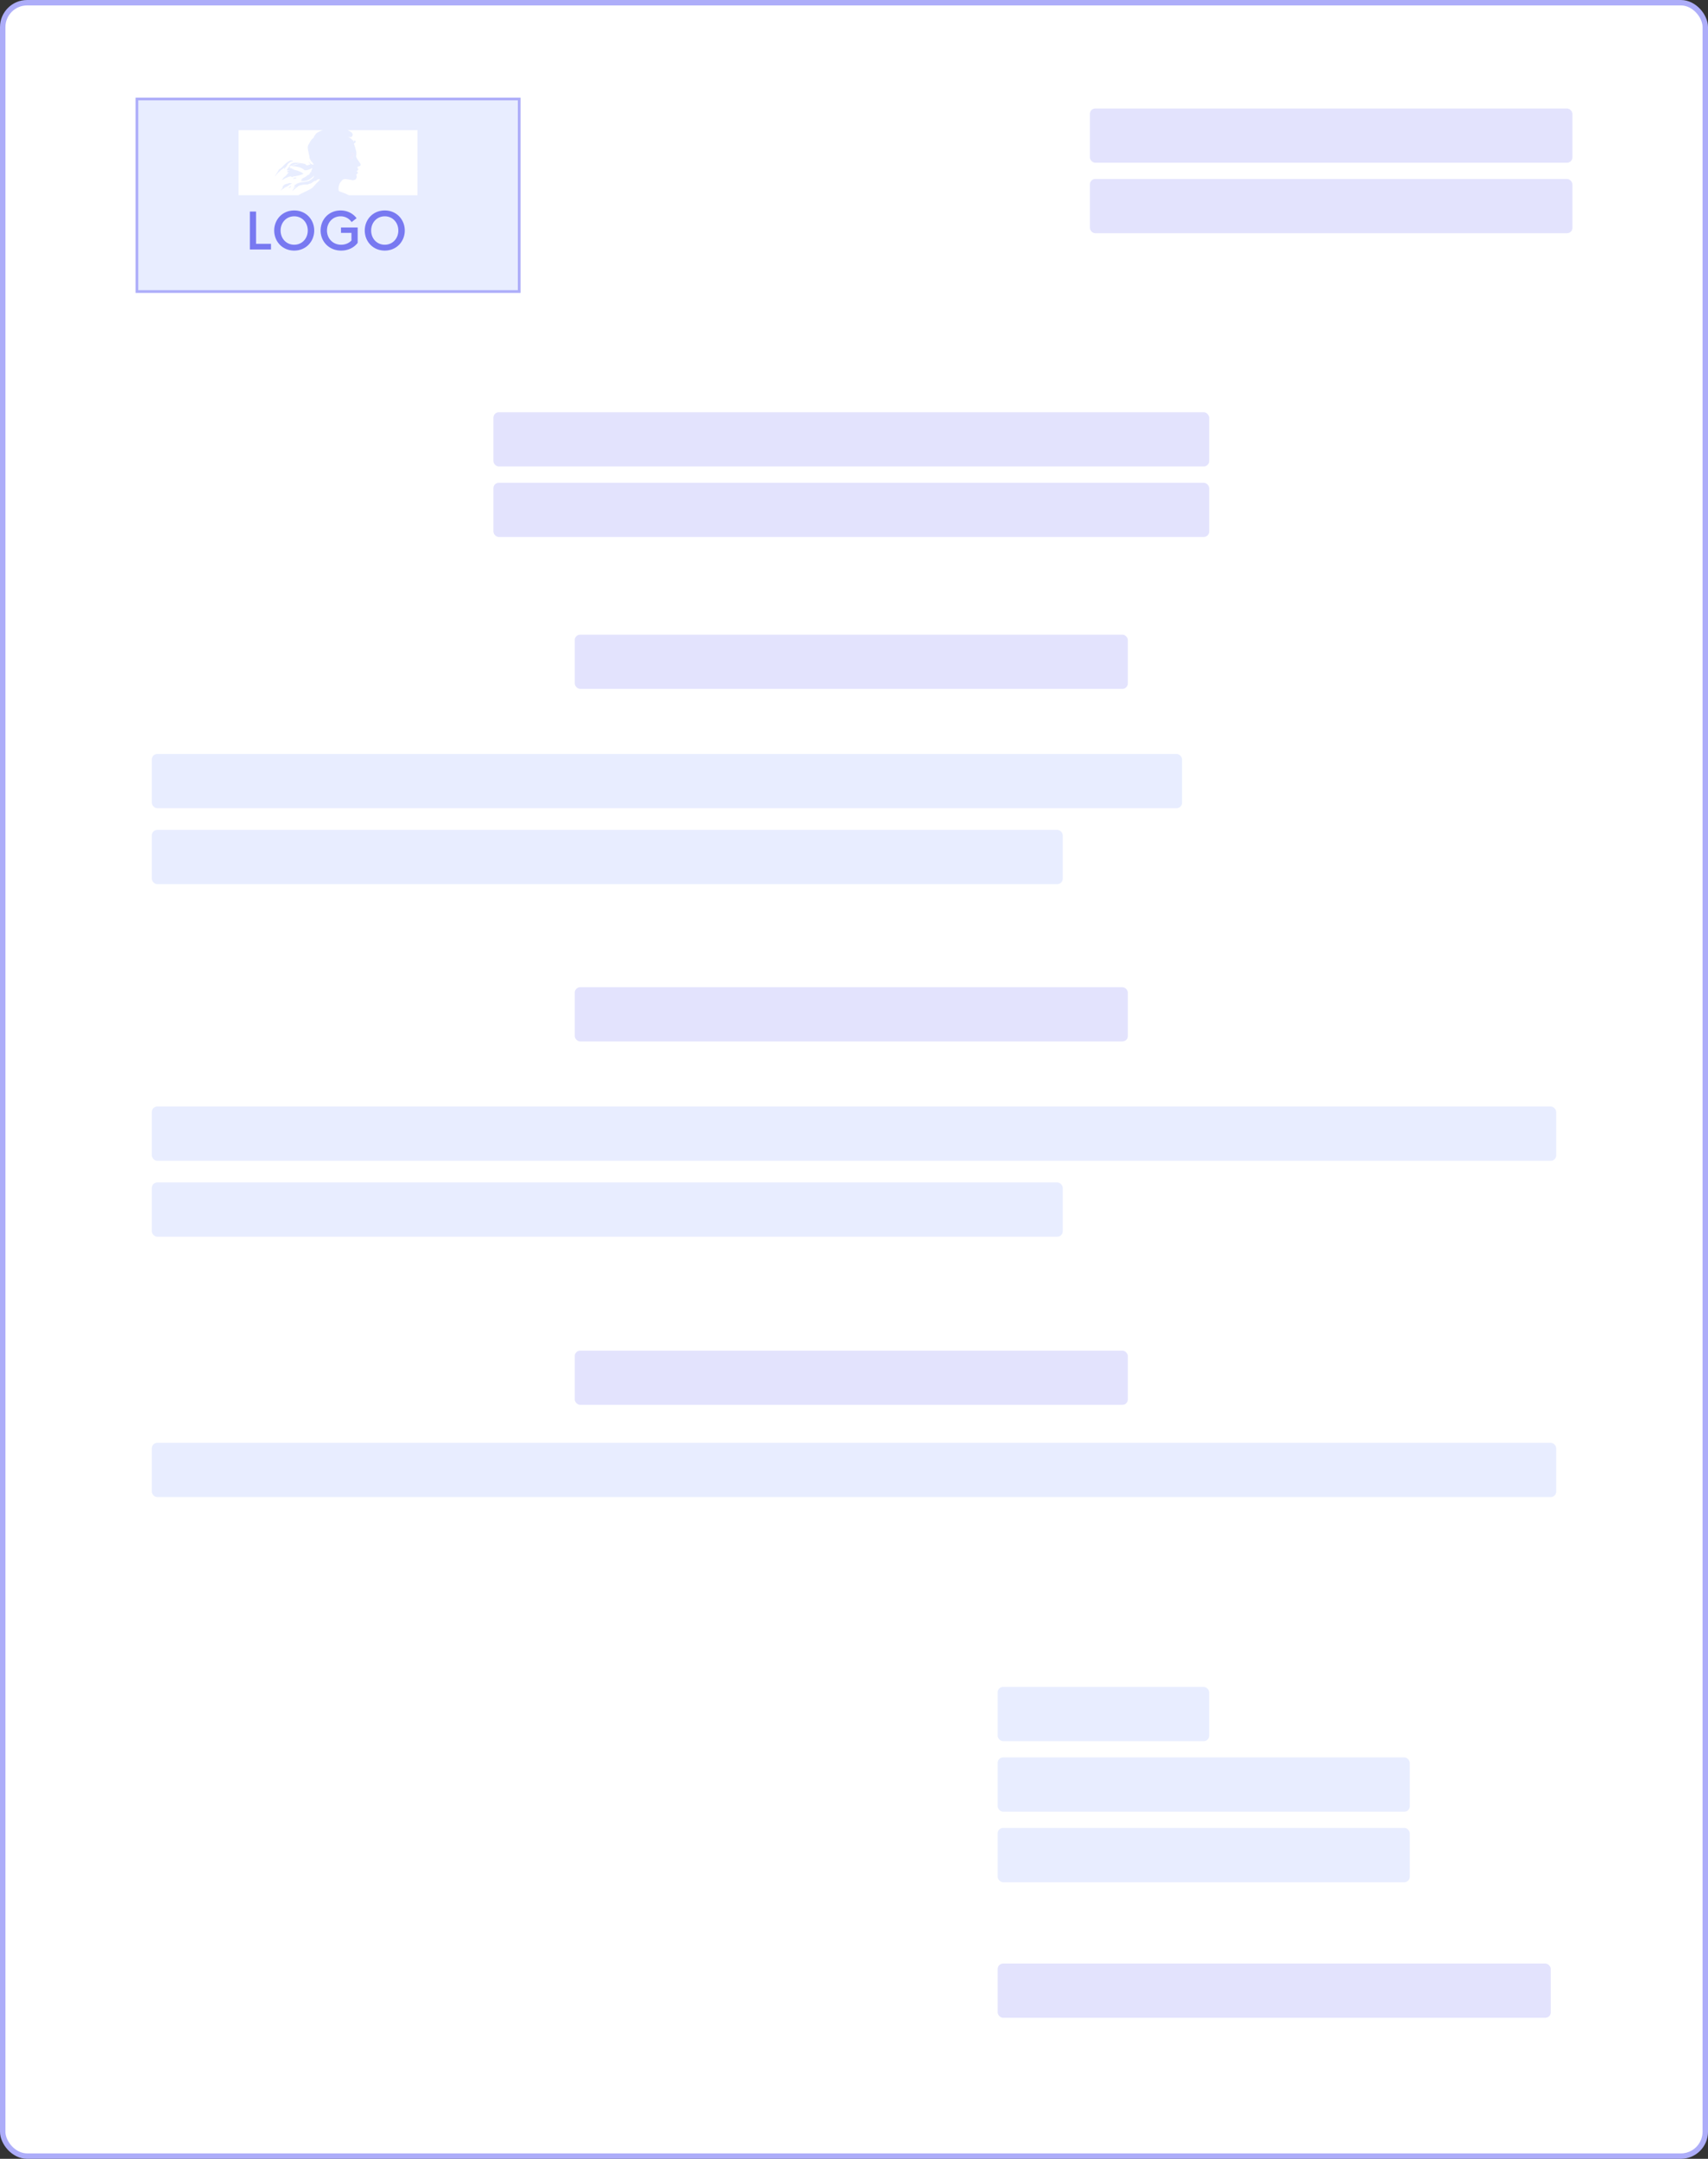 <svg width="315" height="398" fill="none" xmlns="http://www.w3.org/2000/svg"><rect width="100%" height="100%" fill="#333333" stroke="none"/><rect x=".5" y=".5" width="314" height="397" rx="4.5" fill="#fff" stroke="#ADADF9"/><path fill="#E8EDFF" d="M25.25 18.25h70.5v35.5h-70.5z"/><path stroke="#ADADF9" stroke-width=".5" d="M25.25 18.25h70.5v35.5h-70.5z"/><path d="M54.656 34.55c.004 0 .008-.006.008-.006a.486.486 0 0 0 .092-.088c-.004 0-.008 0-.012-.006-.028.03-.06.064-.088.1zM59.07 33.063l-.07.06c.04-.01.07-.02.07-.06z" fill="#fff"/><path fill-rule="evenodd" clip-rule="evenodd" d="M57.643 34.582c.127-.129.255-.265.383-.406h-.004c.24-.272.473-.533.752-.77.085-.079.166-.145.244-.2.011-.011.017-.028.023-.045.006-.017.011-.034.023-.044-.055.02-.099.054-.143.088a.582.582 0 0 1-.151.091c-.023 0-.047-.023-.023-.047.08-.058.162-.12.24-.183h-.016c-.023 0-.023-.023-.023-.047-.288-.045-.51.152-.708.328l-.013.011c-.03.016-.06 0-.082-.012-.012-.006-.022-.011-.03-.011-.175.059-.327.167-.479.276-.14.1-.281.202-.443.266v-.047c-.055.019-.109.043-.163.068-.08.036-.16.073-.244.091-.151.036-.292.031-.428.027a3.98 3.98 0 0 0-.133-.003 6.535 6.535 0 0 0-.738.13l-.08.018-.011.004a1.69 1.69 0 0 0-.43.175l-.016.008-.015.02a.524.524 0 0 1-.17.156 1.257 1.257 0 0 0-.264.198c-.036.032-.072.064-.108.093-.008.008-.023.012-.035.012a14.9 14.9 0 0 1-.364.347c-.008.008-.043.012-.07.008 0 0 .004 0 .004-.004l.012-.023.058-.094.033-.053c.01-.017.02-.035.032-.052.031-.047.063-.094.097-.137.008-.011.008-.023 0-.03a.044.044 0 0 0-.03-.013c.112-.109.243-.202.379-.284v-.004c-.016.004-.039-.008-.027-.023.011-.014.02-.03.03-.046l.008-.016.004-.01.004-.01a.04.04 0 0 0-.008-.01c-.002-.003-.005-.005-.007-.01l-.024.016a.403.403 0 0 0-.13.114c-.036.045-.073.093-.129.093-.004 0-.023 0-.035-.004-.011 0-.02-.004-.023-.008v-.003l.004-.001s.004-.004.004-.008c0 0 0-.004.004-.004a.102.102 0 0 1 .005-.01.083.083 0 0 0 .006-.01.08.08 0 0 1 .006-.009.1.1 0 0 0 .01-.017.021.021 0 0 1 .004-.008l.004-.008.011-.023.006-.01a.071.071 0 0 0 .006-.01.215.215 0 0 0 .015-.025c.005-.009.01-.018.016-.025.003-.008.007-.016.015-.024l.012-.021a.413.413 0 0 0 .011-.022c.012-.02 0-.035-.015-.039a.522.522 0 0 1 .155-.136h-.008c.053-.027.108-.058.163-.09l.097-.054a.151.151 0 0 1 .038-.031 1.391 1.391 0 0 0-.356.179s-.031.011-.039.02c0 0-.023.007-.054-.02-.004-.004-.004-.008-.004-.016.014-.027.041-.045.071-.064.022-.014.045-.029.065-.049.023 0 .042 0 .042.024.446-.35.996-.431 1.548-.512.34-.05.68-.1.997-.213l.1-.068.102-.068c.056-.024.107-.064.16-.107.053-.042.11-.086.177-.12.178-.136.313-.291.383-.521 0-.024-.023-.047-.023-.047a3.562 3.562 0 0 1-.992.748c-.343.181-.711.208-1.076.235-.137.01-.273.02-.407.038.023-.047.07-.047.112-.047 0-.056.027-.08.06-.11l.03-.026h.065c.012 0 .017-.012.023-.024.006-.012.012-.023.023-.023.047 0 .113-.024.09-.024-.036-.045-.088-.027-.145-.007-.054.019-.114.04-.17.007.021-.022.027-.05.033-.074.006-.026.012-.05.034-.062h.089c0-.047.046-.09.046-.09.202-.121.397-.227.589-.331.128-.07.254-.138.38-.21-.026 0-.048.01-.07.02-.035.017-.068.032-.109.003.024 0 .024-.016.024-.033s0-.033.023-.033c.145-.039.275-.102.407-.166.093-.045.188-.091.29-.13a.306.306 0 0 0-.086.016c-.053.015-.103.03-.162-.016a.232.232 0 0 0 .04-.027c.025-.02.05-.04.096-.04v-.066c0-.023.023-.023.046-.023-.023 0-.046-.023-.046-.023.012-.025.036-.03.063-.036a.14.14 0 0 0 .072-.03c-.023 0-.065 0-.065-.024.065-.09.178-.113.29-.136-.012-.024-.034-.024-.053-.024-.02 0-.036 0-.036-.023s.023-.023.046-.023h-.046c-.036-.019-.03-.052-.026-.074l.003-.016c.09-.107.12-.234.15-.36.015-.061.03-.123.051-.182-.023 0-.046 0-.046-.023-.218.242-.563.333-.891.42l-.031.009h-.113a.444.444 0 0 1-.383-.024c-.053-.028-.092-.063-.133-.1a1.12 1.12 0 0 0-.092-.079 2.773 2.773 0 0 0-.561-.273 5.04 5.04 0 0 0-1.732-.25c.164-.089.337-.125.513-.16a3.44 3.44 0 0 0 .445-.117c.32-.098.633-.194.975-.174a.377.377 0 0 0-.155-.005c-.025.003-.049.005-.07.005-.259-.02-.52.038-.793.098l-.175.038a3.23 3.23 0 0 0-.31.087c-.112.035-.225.07-.345.093a.512.512 0 0 0-.134.078c-.065.047-.128.093-.226.081v-.07c.225-.273.496-.541.856-.565.348-.056.677-.016 1.02.026l.173.021c.281.023.544.085.827.153l.03.007c.061 0 .096.054.13.107.027.043.054.085.094.095.055.02.11.023.165.026.08.006.161.01.242.064a.271.271 0 0 0-.006-.046c-.005-.03-.01-.06.006-.09.05-.05.107-.037.163-.024.044.01.088.02.127 0 .123-.076.008-.193-.107-.31-.056-.057-.112-.113-.14-.165 0-.023.023-.047.023-.047.05.046.098.093.145.14.117.117.232.231.393.312.112.047.383.113.337-.023-.08-.177-.216-.33-.353-.485-.056-.063-.113-.127-.166-.193v-.09c-.035 0-.044-.013-.055-.03a.138.138 0 0 0-.011-.017v-.09c-.057-.029-.07-.076-.082-.124-.008-.027-.015-.054-.03-.078-.04-.063-.042-.14-.045-.22a.656.656 0 0 0-.025-.189 2.314 2.314 0 0 1-.09-.386c-.024-.14-.052-.272-.08-.403-.047-.23-.093-.452-.12-.684-.036-.33.13-.61.301-.895.05-.085.102-.17.148-.258.159-.273.337-.541.631-.724.064-.267.24-.488.413-.709l.013-.016c.172-.214.459-.345.67-.441l.024-.011c.313-.14.596-.23.6-.23H44v11.996h11.04c.295-.214.588-.35.938-.51a17.12 17.12 0 0 0 .658-.315c.315-.155.817-.402 1.007-.59zm-3.503-1.619c-.044.005-.09.01-.073-.026.016-.079.097-.102.176-.125.033-.01.067-.02.095-.034l.012-.007.01-.005c.044-.023.097-.051.136-.035.027.038.06.048.092.057.024.008.047.014.067.033-.084.084-.181.092-.28.1a.595.595 0 0 0-.196.04c-.011 0-.025 0-.04.002zm-3.427-.548c0 .024.023.047.023.047.542-.612 1.034-1.134 1.731-1.566.019-.008.012.002.003.015-.014.02-.033.046.02.032.231-.053.335-.25.436-.443.026-.05.052-.1.08-.146.105-.172.256-.282.407-.393.11-.08.22-.16.313-.265 0 .023 0 .047-.023.07.023.024.046.024.07.024.04-.031.085-.044.128-.056.054-.016.106-.03.143-.08-.178-.071-.407-.094-.585-.024-.473.226-.875.588-1.259.997-.232.246-.473.475-.767.635a6.924 6.924 0 0 1-.72 1.153zm1.89-1.449c-.011.025-.024.037-.035.05-.01.01-.02.021-.03.04a.181.181 0 0 1-.09.089c-.022 0-.045 0-.045-.023.023-.09.089-.179.178-.202.023.004.023.027.023.046zm.991 3.46a.289.289 0 0 0 .054-.066c.02-.047-.1-.035-.12-.023a.258.258 0 0 0-.042.045l-.004.005a.635.635 0 0 1-.054.054l-.039.036c-.054.055-.108.11-.166.16-.039.035.085.05.112.027.03-.023.058-.05.085-.078.01 0 .02-.002.028-.003h.007c.064-.022.112-.067.158-.11l.012-.012c.016-.015-.004-.03-.03-.035zm-.35-.253h-.001v.004a5.225 5.225 0 0 0-.071.05c-.06.042-.12.085-.185.121a2.949 2.949 0 0 1-.188.095 5.825 5.825 0 0 0-.11.053s0-.004-.004-.004c-.008-.011-.024-.015-.039-.007a.999.999 0 0 0-.225.175.116.116 0 0 0-.03.031l-.035.035v.004c-.016.016-.032.031-.05.055a.104.104 0 0 0-.01.012c-.007.007-.012.014-.022.019-.015.008-.054.008-.05-.016v-.004a.18.18 0 0 1-.039.02.152.152 0 0 1-.017.01.146.146 0 0 0-.018.01c-.004-.005-.011-.005-.015-.005s-.012 0-.016.004l-.027.023a1.51 1.51 0 0 0-.186.188s0 .004-.004.004c0 .002 0 .003-.002.003l-.002.004-.007.008-.003.004c-.002.002-.003.004-.005.004l-.004.004a.083.083 0 0 1-.015.023.03.03 0 0 1-.02.008c-.004-.004-.008-.008-.008-.012l-.003-.005-.004-.006-.01-.018a.17.17 0 0 0-.01-.017v-.004c0-.002 0-.004-.002-.006a.013.013 0 0 1-.002-.006l.07-.082.004-.004a.188.188 0 0 0 .012-.013l.011-.014.02-.023a.445.445 0 0 0 .03-.043c.024-.031.047-.063.07-.098v-.004c.004-.003.008-.007.008-.015a.315.315 0 0 0 .031-.047l.023-.047v-.003l.004-.004.002-.004.002-.004.012-.027a.678.678 0 0 0 .011-.028v-.004l.004-.015.004-.012.004-.012v-.003a.123.123 0 0 0 .004-.018c0-.006.002-.012.004-.018 0-.003 0-.011-.004-.015a.65.65 0 0 1 .089-.121l-.006.002a.024.024 0 0 1-.003.002h-.003a.296.296 0 0 0-.047.04c-.012.012-.024.024-.038.034-.023.02-.07-.012-.039-.035.02-.016.035-.031.05-.047 0 0 0-.004.005-.004l.045-.045c.022-.025.045-.049.07-.068.028-.02.047-.035.07-.054.004-.004.008-.008.012-.008a.668.668 0 0 1 .05-.059s.004 0 .004-.003c.133-.13.32-.175.511-.221.12-.03.242-.06.353-.11.063-.027.133-.016.202-.006.054.008.109.016.158.005.066 0 .136 0 .202.047-.153.082-.3.175-.444.267l-.126.08h-.002zm.484-1.588c-.018.002-.03.004-.02.014.066.066.202.043.295-.008.066-.047.135-.047.224-.047.024 0 .024-.043.024-.066.065.023.112.023.178.023.538-.113 1.057-.226 1.553-.475-.502-.388-1.12-.56-1.726-.73l-.3-.084c.022 0 .044.007.066.014.044.015.089.03.136-.014a.374.374 0 0 0-.198-.068.421.421 0 0 1-.163-.045c.006 0 .012 0 .019.002.023.005.052.01.07-.026-.117-.059-.235-.079-.354-.1a2.24 2.24 0 0 1-.184-.036.222.222 0 0 0 .182-.226c0-.023-.046-.023-.07-.023-.267.136-.449.385-.561.677.1.06.21.053.317.046.06-.003.12-.007.178.001-.05.048-.124.062-.194.074l-.077.016c-.07.015-.135.066-.112.113a.08.08 0 0 0 .05.031.323.323 0 0 0-.14.082c.065.05.13.04.195.03.026-.003.052-.007.077-.007 0 .029.019.038.038.048.01.005.02.01.028.018a.405.405 0 0 0-.225.203.416.416 0 0 1-.13.155c-.034.03-.068.058-.094.094v.07a4.256 4.256 0 0 1-.228.184c-.156.12-.307.237-.427.405.023 0 .023.023.023.047a.312.312 0 0 1-.08.076c-.034.024-.066.048-.079.083 0 .024 0 .047.024.047.142-.047.265-.126.385-.204.11-.07.217-.139.335-.182.096-.023.18-.066.262-.11.07-.035.138-.07.21-.092.057-.012.119-.029.18-.045.063-.017.125-.033.18-.045 0 .023 0 .047.024.047h.178c-.01.026-.045.03-.069.033z" fill="#fff"/><path d="M77 24H64.096s.024.004.121.055c.106.054.242.128.324.171.168.086.328.195.433.363.047.066.113.203.07.293-.047.113-.07.296-.183.34-.137.07-.316.07-.476.046-.09 0-.18-.024-.273-.047.34.137.66.297.885.613.024.046.114.066.203.066.024 0 .024.047.024.066-.047.047-.09.07-.067.137h.067c.113-.047.09-.273.25-.203.112.066.16.226.089.34-.09.089-.18.16-.273.226a.191.191 0 0 0 0 .16c.066.09.09.179.113.273.07.16.09.339.16.499.09.34.18.679.16 1.022 0 .18-.09.34-.023.523.046.18.16.316.25.476.089.136.178.226.249.363.136.226.386.452.273.725-.066.16-.316.137-.476.226-.137.114-.023.297.047.41.113.203-.137.34-.297.41.047.07.137.046.16.09.024.113.137.179.066.296-.09.136-.362.203-.226.41.09.16.032.335-.023.499-.066.203-.25.292-.41.34a.894.894 0 0 1-.429.023c-.047-.024-.09-.047-.136-.047-.386-.047-.773-.156-1.155-.156-.113.023-.226.043-.316.09a1.832 1.832 0 0 0-.273.241l-.004.004c-.015.02-.035.035-.05.055-.008.012-.02.023-.028.035-.008.008-.011.016-.02.023a2.395 2.395 0 0 0-.179.262c-.004.008-.008.011-.011.015-.004.012-.012.02-.02.032a2.238 2.238 0 0 0-.172.417c-.156.519-.085.964.024 1.073.031.031.749.253 1.248.476.234.105.398.183.534.269h12.67V24H77z" fill="#fff"/><path d="M64.864 28.373c.09.024.225.024.225.07-.046.18-.315.226-.451.41h-.07c-.066.046-.047.16-.113.16-.066-.024-.136 0-.202.022.09.09.202.16.338.137.024 0 .066.047.066.09 0 0 .024 0 .047-.024.023 0 .047 0 .047.024v.09c-.066.089-.183.046-.273.065a.986.986 0 0 0 .522 0c.136-.046 0-.272.09-.385-.047 0 0-.07-.047-.07.046-.047.09-.113.136-.137.046 0 .113-.023.136-.07 0-.047-.09-.066-.07-.113.136-.09.249-.226.202-.362-.023-.07-.202-.07-.315-.113-.113-.043-.249 0-.385.023-.113 0-.226.07-.339.09-.16.046-.295.136-.428.226.16-.067.316-.09.498-.137.137.004.25-.027.386.004z" fill="#ECECFE"/><path d="M46.08 46v-7h1.14v5.95h2.76V46h-3.9zm8.18-7.2c2.19 0 3.69 1.7 3.69 3.7s-1.5 3.7-3.69 3.7c-2.2 0-3.69-1.7-3.69-3.7s1.49-3.7 3.69-3.7zm0 6.32c1.46 0 2.5-1.16 2.5-2.62 0-1.47-1.04-2.62-2.5-2.62s-2.51 1.16-2.51 2.62c0 1.47 1.05 2.62 2.51 2.62zm8.655 0c.78 0 1.45-.3 1.9-.78v-1.41h-1.93v-.99h3.08v2.83c-.66.87-1.74 1.43-3.05 1.43-2.26 0-3.79-1.7-3.79-3.7s1.49-3.7 3.69-3.7c1.27 0 2.3.57 2.95 1.43l-.92.71a2.435 2.435 0 0 0-2.03-1.06c-1.46 0-2.51 1.16-2.51 2.62 0 1.47 1.09 2.62 2.61 2.62zm8.046-6.32c2.19 0 3.69 1.7 3.69 3.7s-1.5 3.7-3.69 3.7c-2.2 0-3.69-1.7-3.69-3.7s1.49-3.7 3.69-3.7zm0 6.32c1.46 0 2.5-1.16 2.5-2.62 0-1.47-1.04-2.62-2.5-2.62s-2.51 1.16-2.51 2.62c0 1.47 1.05 2.62 2.51 2.62z" fill="#7879F1"/><rect x="201" y="20" width="89" height="10" rx="1" fill="#E3E3FD"/><rect x="201" y="33" width="89" height="10" rx="1" fill="#E3E3FD"/><rect x="91" y="76" width="132" height="10" rx="1" fill="#E3E3FD"/><rect x="91" y="89" width="132" height="10" rx="1" fill="#E3E3FD"/><rect x="106" y="182" width="102" height="10" rx="1" fill="#E3E3FD"/><rect x="106" y="117" width="102" height="10" rx="1" fill="#E3E3FD"/><rect x="184" y="362" width="102" height="10" rx="1" fill="#E3E3FD"/><rect x="106" y="249" width="102" height="10" rx="1" fill="#E3E3FD"/><rect x="28" y="139" width="190" height="10" rx="1" fill="#E8EDFF"/><rect x="28" y="153" width="168" height="10" rx="1" fill="#E8EDFF"/><rect x="28" y="266" width="259" height="10" rx="1" fill="#E8EDFF"/><rect x="28" y="204" width="259" height="10" rx="1" fill="#E8EDFF"/><rect x="28" y="218" width="168" height="10" rx="1" fill="#E8EDFF"/><rect x="184" y="311" width="39" height="10" rx="1" fill="#E8EDFF"/><rect x="184" y="324" width="76" height="10" rx="1" fill="#E8EDFF"/><rect x="184" y="337" width="76" height="10" rx="1" fill="#E8EDFF"/></svg>